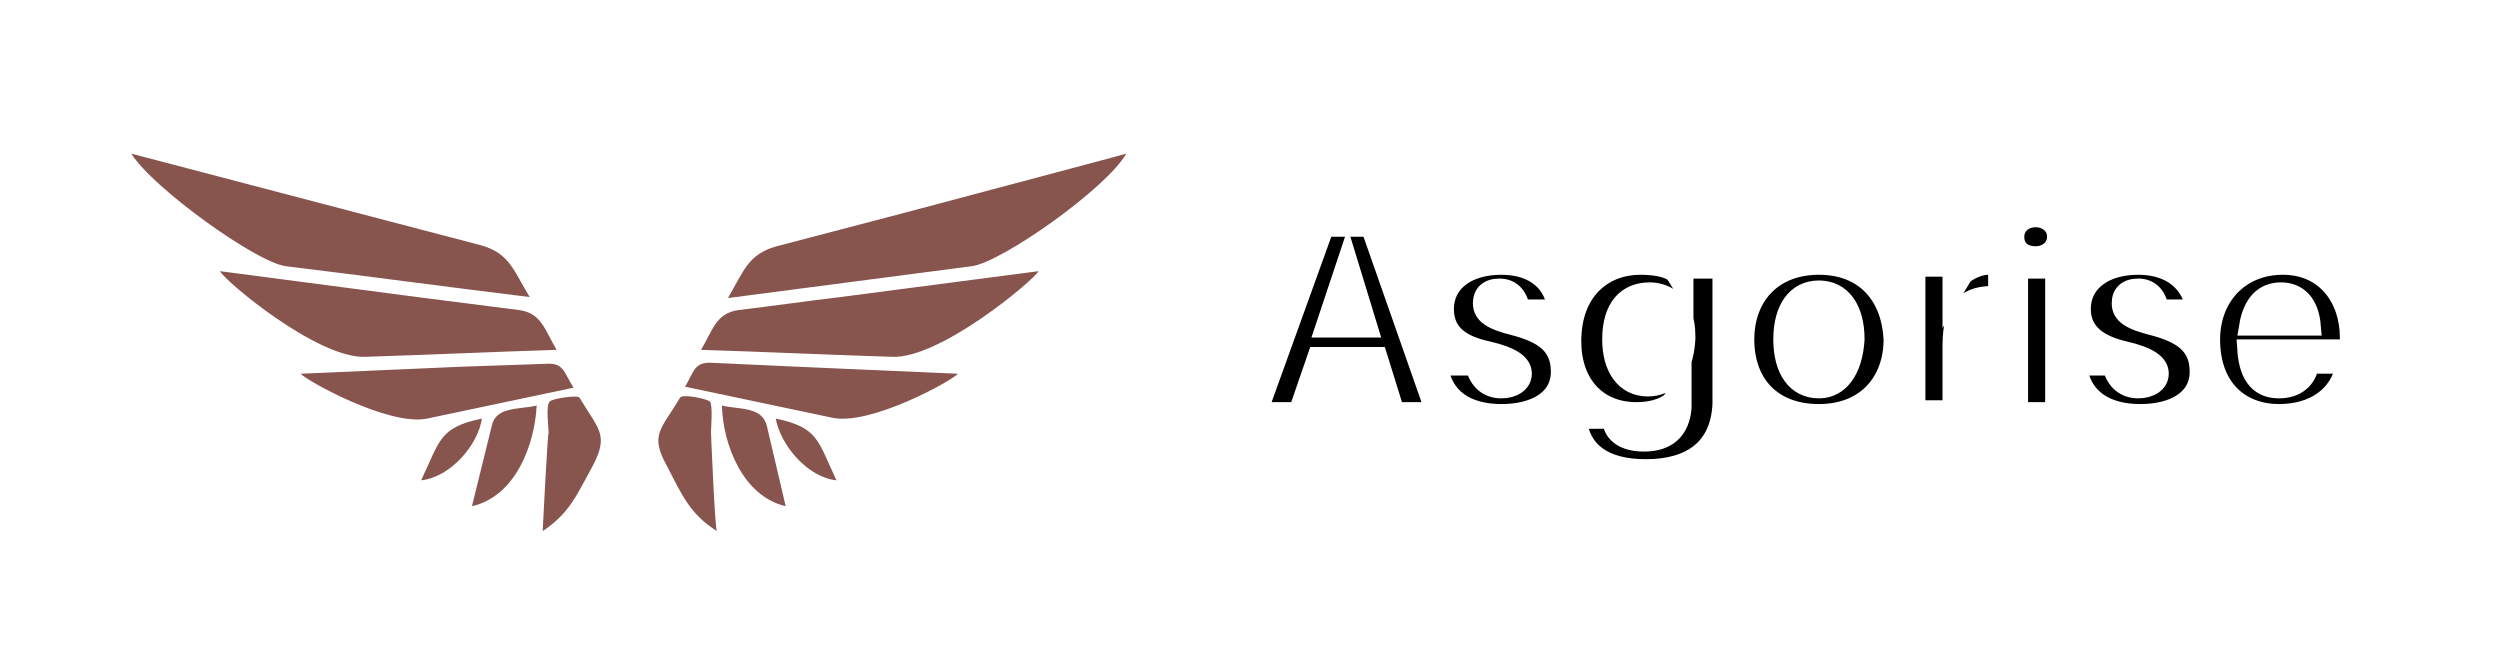 <?xml version="1.0" encoding="utf-8"?>
<!-- Generator: Adobe Illustrator 25.3.0, SVG Export Plug-In . SVG Version: 6.00 Build 0)  -->
<svg version="1.1" id="Layer_1" xmlns="http://www.w3.org/2000/svg" xmlns:xlink="http://www.w3.org/1999/xlink" x="0px" y="0px"
	 viewBox="0 0 248 66" style="enable-background:new 0 0 248 66;" xml:space="preserve">
<style type="text/css">
	.st0{fill:#FFFFFF;}
	.st1{stroke:#FFFFFF;stroke-miterlimit:10;}
	.st2{fill:#87544E;}
</style>
<rect class="st0" width="248" height="66"/>
<g id="_x37_6cc73be-b7c7-488d-8066-91a814be35e2" transform="matrix(1.886,0,0,1.886,151.394,131.176)">
	<path class="st1" d="M-7.8-50.8l0.9,2.9h2.1l-3.4-9.7h-2.4l-3.5,9.7h2.1l1-2.9H-7.8z M-9.4-55.9l1.1,3.6h-2.3L-9.4-55.9z
		 M-1.3-55.6c-1.8,0-3,0.9-3,2.3c0,1.3,0.9,1.9,2.3,2.2c1.3,0.3,1.8,0.7,1.8,1.2c0,0.5-0.5,0.8-1.1,0.8c-0.7,0-1.2-0.4-1.4-1.2h-1.9
		c0.2,1.7,1.5,2.5,3.3,2.5c1.7,0,3.1-0.7,3.1-2.2c0-1.4-0.9-2-2.4-2.4c-1.2-0.3-1.7-0.6-1.7-1.2c0-0.5,0.3-0.8,0.9-0.8
		c0.6,0,1,0.4,1.1,1.1h1.9C1.5-54.6,0.5-55.6-1.3-55.6z M10.2-55.4H8.3v1l-0.5-0.8c-0.4-0.3-1.1-0.4-1.8-0.4c-1.9,0-3.6,1.3-3.6,4
		c0,2.2,1.3,3.7,3.4,3.7c0.8,0,1.4-0.2,1.8-0.5l0.6-0.8v0.2c0,0.3,0,0.6,0,0.9c-0.1,1.2-0.8,1.8-2,1.8c-1,0-1.6-0.4-1.7-1.1l0-0.1
		H2.7l0,0.1c0.2,1.6,1.4,2.5,3.6,2.5c2.4,0,3.9-1.1,4-3.4c0-0.4,0-1,0-1.4V-55.4z M6.4-49.2c-1.2,0-1.9-1-1.9-2.5
		c0-1.7,0.8-2.5,2-2.5c0.9,0,1.9,0.6,1.9,2.3v0.2C8.3-49.9,7.4-49.2,6.4-49.2z M15.4-55.6c-2.5,0-3.9,1.7-3.9,3.9
		c0,2.3,1.4,3.9,3.9,3.9c2.5,0,3.9-1.7,3.9-3.9C19.2-53.9,17.9-55.6,15.4-55.6z M15.4-49.1c-1.2,0-1.9-1-1.9-2.6
		c0-1.6,0.7-2.6,1.9-2.6c1.2,0,1.9,1,1.9,2.6C17.2-50.1,16.5-49.1,15.4-49.1z M24.3-55.6c-0.4,0-0.9,0.2-1.3,0.5l-0.6,1v-1.4h-1.9
		v7.5h1.9v-3.4c0-2,0.8-2.7,2.4-2.6v-1.5C24.7-55.5,24.5-55.6,24.3-55.6z M26.8-58.1c-0.6,0-1.1,0.4-1.1,1c0,0.6,0.4,1,1.1,1
		c0.6,0,1.1-0.4,1.1-1C27.9-57.7,27.4-58.1,26.8-58.1z M27.8-47.9v-7.5h-1.9v7.5H27.8z M32.2-55.6c-1.8,0-3,0.9-3,2.3
		c0,1.3,1,1.9,2.3,2.2c1.3,0.3,1.8,0.7,1.8,1.2c0,0.5-0.5,0.8-1.1,0.8c-0.7,0-1.2-0.4-1.4-1.2H29c0.2,1.7,1.5,2.5,3.3,2.5
		c1.7,0,3.1-0.7,3.1-2.2c0-1.4-0.9-2-2.4-2.4c-1.2-0.3-1.7-0.6-1.7-1.2c0-0.5,0.3-0.8,0.9-0.8c0.6,0,1,0.4,1.1,1.1h1.9
		C35-54.6,34-55.6,32.2-55.6z M43.3-51.8c0-2-1.2-3.8-3.5-3.8c-2.3,0-3.8,1.7-3.8,3.9c0,2.6,1.6,3.9,3.6,3.9c1.8,0,3.2-0.9,3.5-2.6
		h-1.9c-0.1,0.8-0.7,1.3-1.6,1.3c-0.9,0-1.6-0.5-1.7-2.1h5.3C43.3-51.4,43.3-51.6,43.3-51.8z M39.7-54.2c0.9,0,1.5,0.6,1.6,1.8H38
		C38.2-53.6,38.8-54.2,39.7-54.2z"/>
</g>
<g id="_x34_b2ec138-abf2-487f-af5a-ae38a1ab1dca" transform="matrix(0.988,0,0,0.988,40,100.604)">
	<path class="st2" d="M-3.8-66c6.4-0.2,12.8-0.5,19.2-0.7c-1.2-2-1.5-3.7-3.8-4L1.4-72l-19.8-2.6C-17.9-73.6-8.6-65.8-3.8-66z
		 M-27.3-86.4c2.1,3.4,12.5,10.9,15.5,11.3C-3.6-74.1,4.5-73,12.7-72c-1.6-2.6-2-4.4-4.9-5.2l-12.6-3.3L-27.3-86.4z M2.4-59.8
		l14.7-3.1c-1-1.6-1-2.5-2.7-2.4L5.7-65l-16,0.7C-9.7-63.6-1.4-59,2.4-59.8z M14-48.5c2.7-1.8,3.4-3.6,5-6.5
		c1.7-3.2,0.6-3.7-1.3-6.9c-0.2-0.3-2.8,0.1-3,0.4c-0.4,0.4-0.1,2.6-0.1,3.1C14.5-58.4,14-48.5,14-48.5z M13.4-61.1
		c-1.8,0.4-4.1,0.1-4.5,2L6.9-51C11.3-52,13.2-57.2,13.4-61.1z M7.9-59.8c-4.3,0.9-4.2,2.2-6.1,6.2C4.7-53.9,7.5-57.1,7.9-59.8z
		 M63.8-74.6L43.9-72c-3.4,0.4-6.8,0.9-10.2,1.3c-2.3,0.3-2.6,2-3.8,4c6.4,0.2,12.8,0.5,19.2,0.7C53.9-65.8,63.2-73.6,63.8-74.6z
		 M50.1-80.4l-12.6,3.3c-2.9,0.8-3.3,2.5-4.9,5.2l24.5-3.2c3-0.4,13.5-7.8,15.5-11.3C72.7-86.4,50.1-80.4,50.1-80.4z M55.7-64.3
		l-16-0.7l-8.7-0.4c-1.8-0.1-1.8,0.9-2.7,2.4l14.7,3.1C46.8-59,55.1-63.6,55.7-64.3z M30.9-58.4c0-0.5,0.2-2.7-0.1-3.1
		c-0.3-0.3-2.8-0.8-3-0.4c-1.9,3.2-3.1,3.7-1.3,6.9c1.5,2.9,2.3,4.8,5,6.5C31.3-48.5,30.9-58.4,30.9-58.4z M38.4-51l-1.9-8.1
		c-0.5-1.9-2.7-1.6-4.5-2C32.1-57.2,34.1-52,38.4-51z M43.5-53.6c-1.9-4-1.8-5.3-6.1-6.2C37.9-57.1,40.6-53.9,43.5-53.6z"/>
</g>
</svg>

